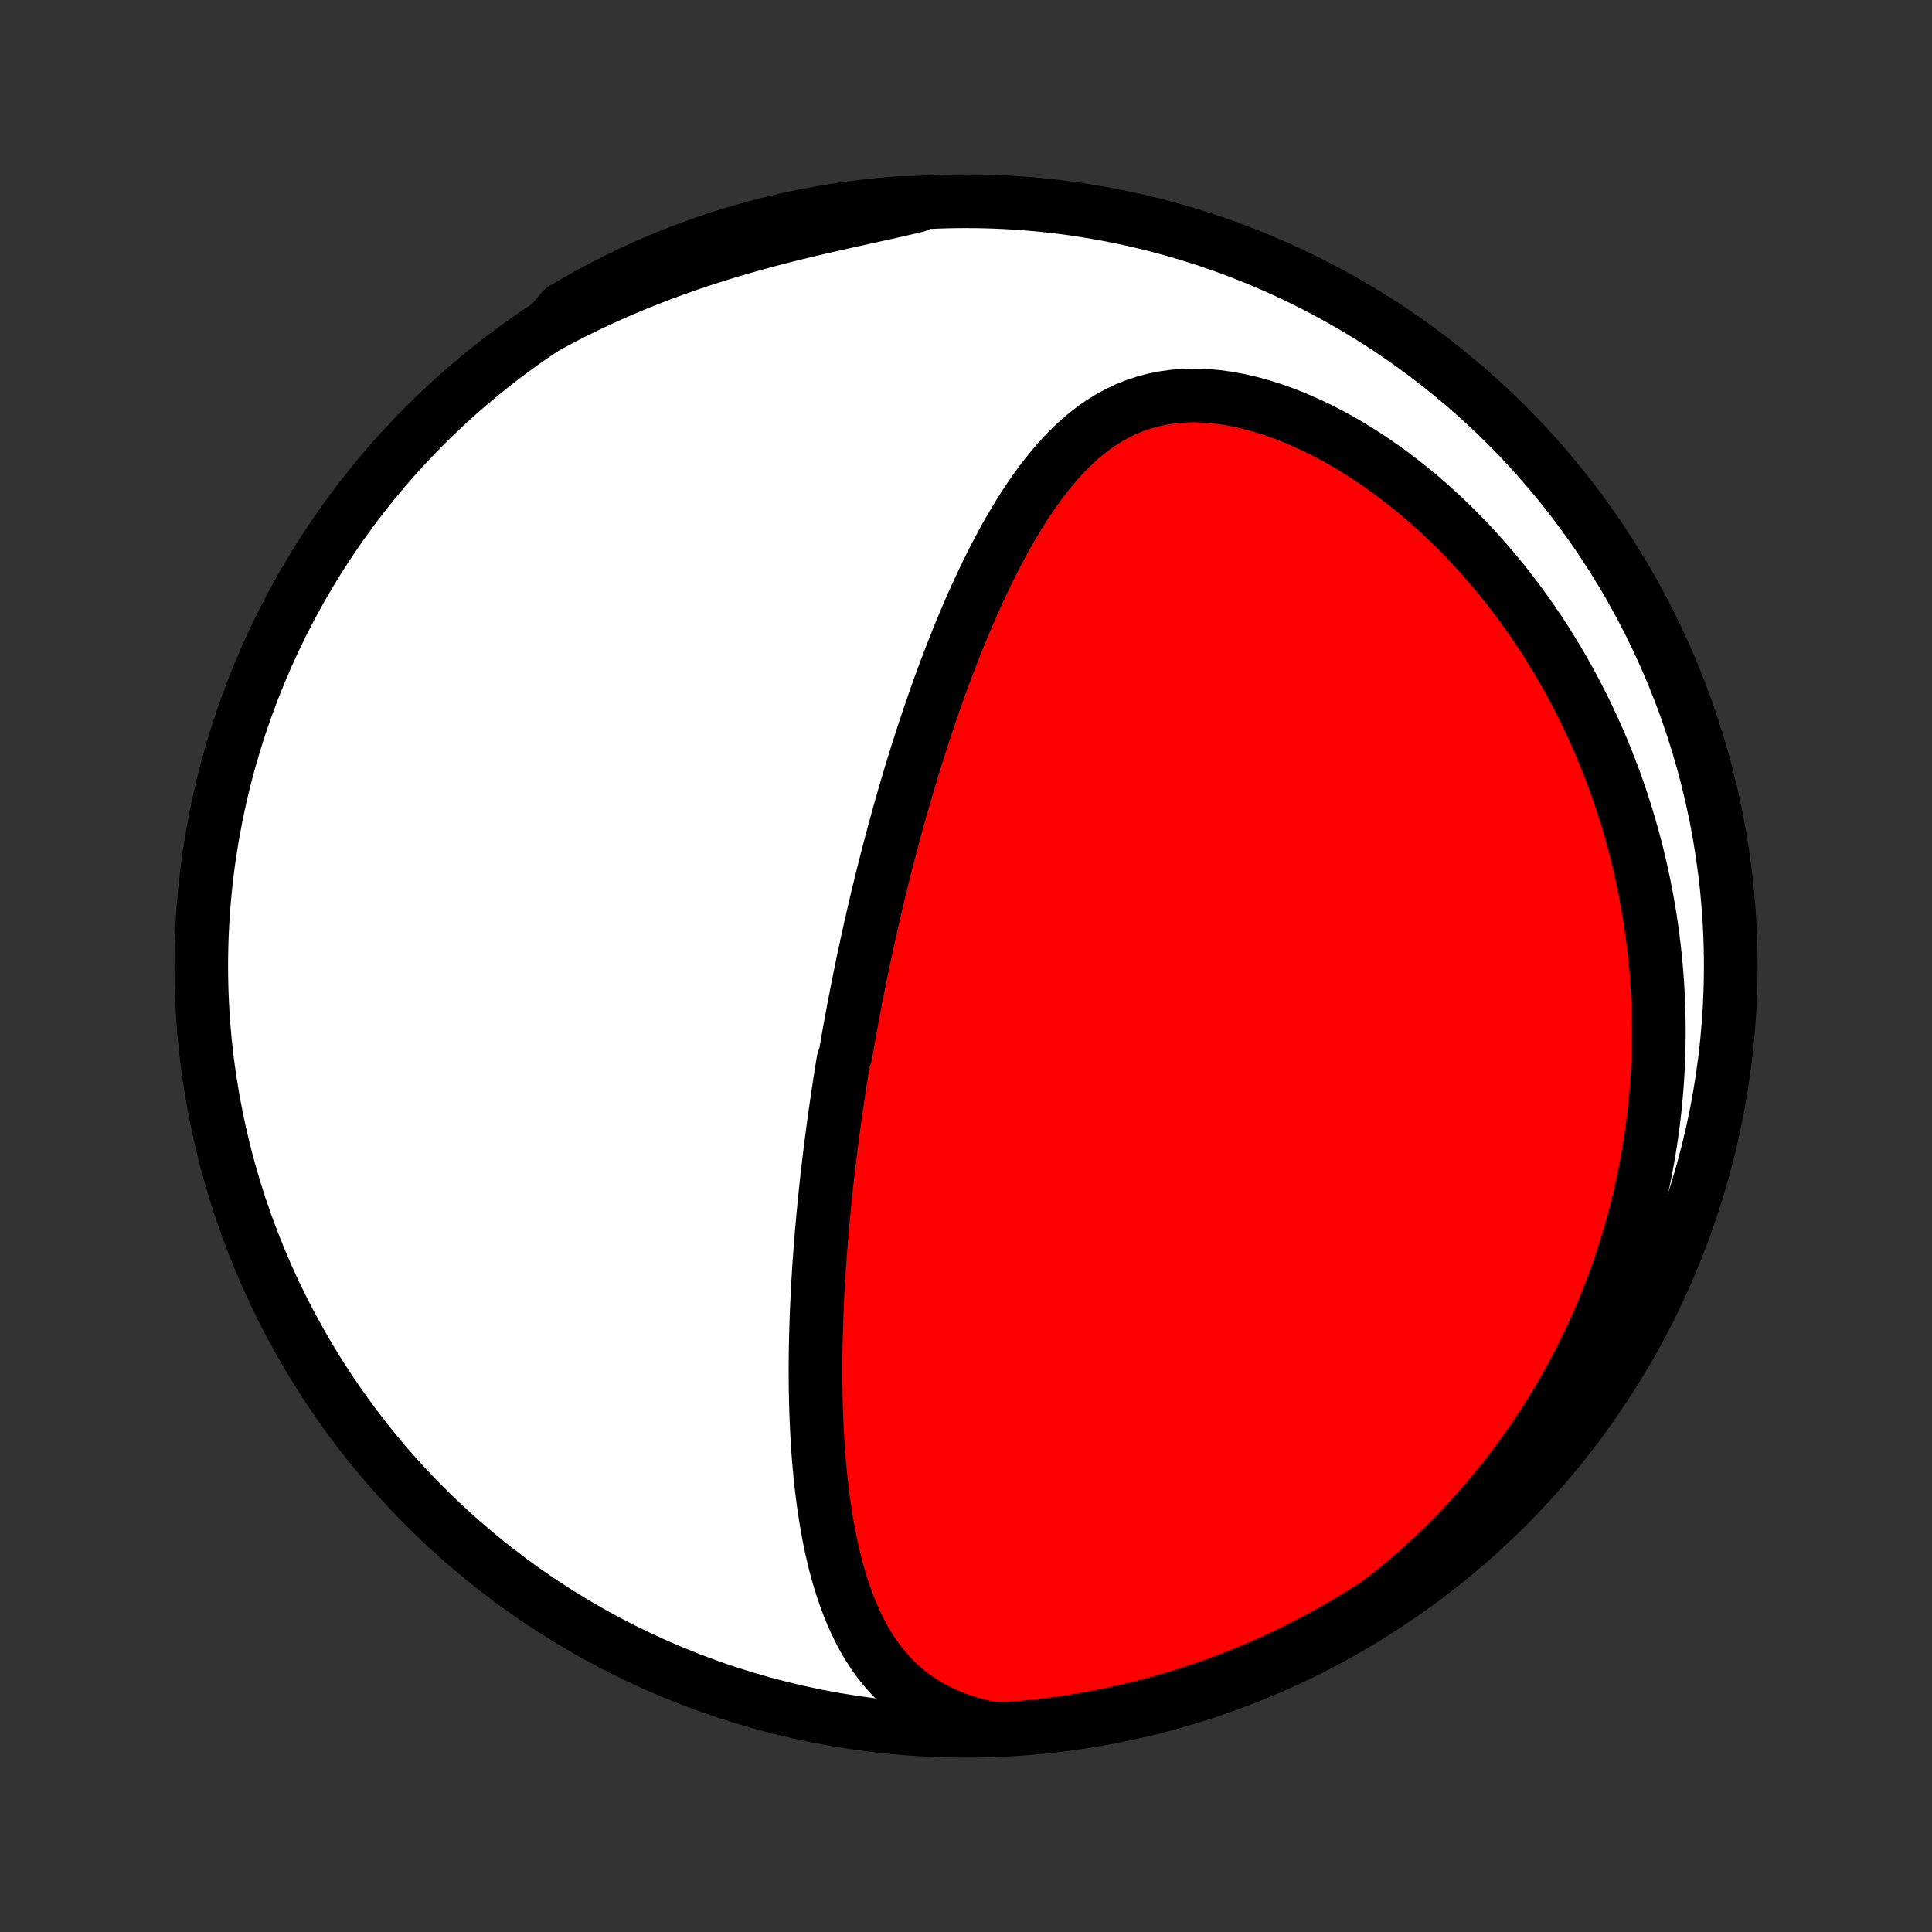 <?xml version="1.0" encoding="utf-8" standalone="no"?>
<!DOCTYPE svg PUBLIC "-//W3C//DTD SVG 1.1//EN"
  "http://www.w3.org/Graphics/SVG/1.1/DTD/svg11.dtd">
<!-- Created with matplotlib (http://matplotlib.org/) -->
<svg height="72pt" version="1.1" viewBox="0 0 72 72" width="72pt" xmlns="http://www.w3.org/2000/svg" xmlns:xlink="http://www.w3.org/1999/xlink">
 <rect x="0" y="0" width="72" height="72" fill="#333333" stroke="none"/>
 <defs>
  <style type="text/css">
*{stroke-linecap:butt;stroke-linejoin:round;}
  </style>
 </defs>
 <g id="figure_1">
  <g id="patch_1">
   <path d="
M0 72
L72 72
L72 0
L0 0
z
" style="fill:none;"/>
  </g>
  <g id="axes_1">
   <g id="PatchCollection_1">
    <defs>
     <path d="
M36 -7.5
C43.558 -7.5 50.808 -10.503 56.153 -15.848
C61.497 -21.192 64.5 -28.442 64.5 -36
C64.5 -43.558 61.497 -50.808 56.153 -56.153
C50.808 -61.497 43.558 -64.5 36 -64.5
C28.442 -64.5 21.192 -61.497 15.848 -56.153
C10.503 -50.808 7.5 -43.558 7.5 -36
C7.5 -28.442 10.503 -21.192 15.848 -15.848
C21.192 -10.503 28.442 -7.5 36 -7.5
z
" id="C0_0_a811fe30f3"/>
     <path d="
M36.955 -7.584
L36.518 -7.68
L36.1 -7.794
L35.7 -7.926
L35.32 -8.076
L34.959 -8.242
L34.618 -8.425
L34.297 -8.623
L33.996 -8.835
L33.714 -9.06
L33.45 -9.297
L33.204 -9.545
L32.974 -9.803
L32.761 -10.07
L32.562 -10.345
L32.378 -10.628
L32.206 -10.917
L32.047 -11.212
L31.9 -11.512
L31.763 -11.817
L31.637 -12.125
L31.519 -12.437
L31.411 -12.752
L31.31 -13.068
L31.217 -13.387
L31.131 -13.707
L31.052 -14.029
L30.979 -14.351
L30.912 -14.674
L30.851 -14.997
L30.794 -15.32
L30.743 -15.643
L30.696 -15.966
L30.653 -16.288
L30.614 -16.609
L30.579 -16.93
L30.548 -17.249
L30.52 -17.567
L30.495 -17.884
L30.474 -18.199
L30.455 -18.513
L30.439 -18.826
L30.425 -19.136
L30.414 -19.445
L30.405 -19.753
L30.399 -20.058
L30.394 -20.362
L30.392 -20.664
L30.391 -20.965
L30.392 -21.263
L30.395 -21.559
L30.4 -21.854
L30.406 -22.147
L30.414 -22.438
L30.423 -22.727
L30.433 -23.014
L30.445 -23.3
L30.458 -23.584
L30.472 -23.866
L30.487 -24.146
L30.504 -24.425
L30.521 -24.702
L30.54 -24.977
L30.56 -25.251
L30.58 -25.523
L30.602 -25.794
L30.624 -26.064
L30.647 -26.332
L30.672 -26.599
L30.697 -26.864
L30.722 -27.128
L30.749 -27.391
L30.776 -27.653
L30.804 -27.914
L30.833 -28.174
L30.863 -28.432
L30.893 -28.69
L30.924 -28.947
L30.956 -29.203
L30.989 -29.458
L31.022 -29.713
L31.056 -29.966
L31.09 -30.22
L31.125 -30.472
L31.161 -30.724
L31.198 -30.976
L31.235 -31.227
L31.273 -31.478
L31.311 -31.728
L31.351 -31.979
L31.391 -32.229
L31.431 -32.479
L31.515 -32.728
L31.558 -32.978
L31.601 -33.228
L31.645 -33.478
L31.691 -33.728
L31.736 -33.978
L31.783 -34.229
L31.83 -34.479
L31.878 -34.73
L31.927 -34.982
L31.977 -35.234
L32.027 -35.486
L32.079 -35.739
L32.131 -35.993
L32.184 -36.247
L32.239 -36.502
L32.294 -36.758
L32.35 -37.014
L32.407 -37.272
L32.465 -37.53
L32.524 -37.79
L32.584 -38.05
L32.645 -38.312
L32.707 -38.574
L32.771 -38.838
L32.836 -39.103
L32.901 -39.369
L32.968 -39.637
L33.037 -39.906
L33.107 -40.176
L33.178 -40.448
L33.25 -40.722
L33.324 -40.997
L33.399 -41.273
L33.476 -41.551
L33.555 -41.831
L33.635 -42.112
L33.716 -42.395
L33.8 -42.68
L33.885 -42.967
L33.972 -43.255
L34.061 -43.545
L34.152 -43.837
L34.244 -44.131
L34.339 -44.426
L34.436 -44.724
L34.535 -45.023
L34.636 -45.324
L34.74 -45.626
L34.846 -45.93
L34.954 -46.236
L35.065 -46.544
L35.179 -46.853
L35.295 -47.163
L35.414 -47.475
L35.536 -47.788
L35.661 -48.103
L35.789 -48.418
L35.92 -48.735
L36.055 -49.052
L36.193 -49.37
L36.335 -49.688
L36.48 -50.007
L36.629 -50.326
L36.782 -50.644
L36.939 -50.962
L37.1 -51.279
L37.267 -51.594
L37.437 -51.909
L37.613 -52.221
L37.794 -52.531
L37.98 -52.838
L38.172 -53.142
L38.37 -53.441
L38.574 -53.736
L38.785 -54.026
L39.002 -54.31
L39.228 -54.587
L39.461 -54.856
L39.702 -55.116
L39.952 -55.367
L40.212 -55.608
L40.48 -55.836
L40.759 -56.052
L41.049 -56.253
L41.349 -56.44
L41.66 -56.609
L41.983 -56.762
L42.317 -56.895
L42.662 -57.009
L43.018 -57.103
L43.385 -57.176
L43.761 -57.227
L44.146 -57.256
L44.54 -57.264
L44.941 -57.249
L45.349 -57.214
L45.761 -57.157
L46.178 -57.08
L46.597 -56.983
L47.019 -56.868
L47.441 -56.735
L47.862 -56.584
L48.283 -56.418
L48.701 -56.236
L49.117 -56.04
L49.529 -55.83
L49.936 -55.608
L50.339 -55.374
L50.736 -55.128
L51.127 -54.873
L51.511 -54.608
L51.889 -54.334
L52.26 -54.051
L52.624 -53.762
L52.98 -53.465
L53.328 -53.161
L53.669 -52.852
L54.001 -52.538
L54.325 -52.218
L54.642 -51.894
L54.95 -51.566
L55.25 -51.234
L55.542 -50.898
L55.826 -50.56
L56.101 -50.219
L56.369 -49.876
L56.629 -49.531
L56.88 -49.184
L57.124 -48.836
L57.361 -48.486
L57.589 -48.136
L57.81 -47.784
L58.024 -47.432
L58.231 -47.079
L58.43 -46.727
L58.623 -46.373
L58.808 -46.02
L58.987 -45.667
L59.159 -45.314
L59.325 -44.962
L59.484 -44.609
L59.638 -44.258
L59.784 -43.906
L59.925 -43.556
L60.06 -43.206
L60.19 -42.856
L60.313 -42.508
L60.431 -42.16
L60.544 -41.813
L60.651 -41.467
L60.752 -41.121
L60.849 -40.777
L60.941 -40.433
L61.028 -40.09
L61.109 -39.748
L61.186 -39.407
L61.258 -39.067
L61.326 -38.727
L61.389 -38.389
L61.447 -38.051
L61.502 -37.714
L61.551 -37.378
L61.596 -37.042
L61.637 -36.707
L61.674 -36.373
L61.706 -36.039
L61.735 -35.706
L61.759 -35.374
L61.779 -35.042
L61.795 -34.711
L61.807 -34.38
L61.815 -34.049
L61.819 -33.719
L61.819 -33.389
L61.815 -33.06
L61.806 -32.731
L61.794 -32.402
L61.779 -32.073
L61.759 -31.745
L61.735 -31.416
L61.707 -31.088
L61.675 -30.759
L61.639 -30.431
L61.599 -30.103
L61.554 -29.774
L61.506 -29.446
L61.454 -29.117
L61.397 -28.788
L61.336 -28.459
L61.271 -28.129
L61.201 -27.799
L61.127 -27.469
L61.049 -27.139
L60.966 -26.808
L60.879 -26.477
L60.786 -26.145
L60.689 -25.813
L60.588 -25.48
L60.481 -25.147
L60.369 -24.813
L60.253 -24.479
L60.131 -24.144
L60.003 -23.809
L59.871 -23.473
L59.733 -23.136
L59.589 -22.799
L59.439 -22.461
L59.284 -22.123
L59.122 -21.785
L58.955 -21.445
L58.781 -21.106
L58.6 -20.765
L58.414 -20.425
L58.22 -20.084
L58.02 -19.743
L57.812 -19.402
L57.598 -19.06
L57.376 -18.719
L57.146 -18.377
L56.909 -18.036
L56.664 -17.695
L56.411 -17.354
L56.151 -17.014
L55.881 -16.674
L55.603 -16.335
L55.317 -15.997
L55.022 -15.661
L54.718 -15.325
L54.404 -14.992
L54.082 -14.66
L53.75 -14.33
L53.409 -14.003
L53.058 -13.678
L52.697 -13.356
L52.327 -13.038
L51.947 -12.723
L51.548 -12.412
L51.129 -12.115
L50.705 -11.847
L50.276 -11.586
L49.844 -11.334
L49.407 -11.088
L48.966 -10.85
L48.521 -10.62
L48.072 -10.398
L47.62 -10.183
L47.164 -9.976
L46.705 -9.778
L46.242 -9.587
L45.776 -9.404
L45.308 -9.229
L44.836 -9.063
L44.362 -8.904
L43.885 -8.754
L43.406 -8.612
L42.925 -8.479
L42.441 -8.354
L41.955 -8.237
L41.468 -8.129
L40.979 -8.029
L40.489 -7.938
L39.997 -7.856
L39.504 -7.782
L39.01 -7.716
L38.514 -7.659
L38.019 -7.611
L37.522 -7.572
z
" id="C0_1_f4b351bd28"/>
     <path d="
M20.457 -59.873
L20.898 -60.108
L21.345 -60.338
L21.799 -60.562
L22.259 -60.781
L22.726 -60.993
L23.198 -61.2
L23.677 -61.401
L24.16 -61.596
L24.648 -61.784
L25.141 -61.965
L25.639 -62.141
L26.14 -62.31
L26.644 -62.472
L27.152 -62.629
L27.661 -62.779
L28.172 -62.923
L28.684 -63.061
L29.196 -63.193
L29.708 -63.321
L30.218 -63.443
L30.726 -63.562
L31.231 -63.676
L31.732 -63.788
L32.227 -63.897
L32.717 -64.005
L33.2 -64.112
L33.674 -64.219
L34.14 -64.328
L34.098 -64.439
L33.602 -64.436
L33.106 -64.399
L32.612 -64.353
L32.119 -64.298
L31.627 -64.234
L31.136 -64.162
L30.646 -64.082
L30.159 -63.993
L29.673 -63.895
L29.189 -63.789
L28.707 -63.674
L28.227 -63.551
L27.75 -63.419
L27.275 -63.28
L26.803 -63.132
L26.333 -62.975
L25.867 -62.81
L25.403 -62.638
L24.943 -62.457
L24.486 -62.268
L24.033 -62.071
L23.584 -61.866
L23.138 -61.653
L22.696 -61.433
L22.258 -61.204
L21.825 -60.968
L21.395 -60.725
L20.97 -60.473
z
" id="C0_2_6cc2b37b8d"/>
    </defs>
    <g clip-path="url(#p1bffca34e9)">
     <use style="fill:#ffffff;stroke:#000000;stroke-width:2.0;" x="0.0" xlink:href="#C0_0_a811fe30f3" y="72.0"/>
    </g>
    <g clip-path="url(#p1bffca34e9)">
     <use style="fill:#ff0000;stroke:#000000;stroke-width:2.0;" x="0.0" xlink:href="#C0_1_f4b351bd28" y="72.0"/>
    </g>
    <g clip-path="url(#p1bffca34e9)">
     <use style="fill:#ff0000;stroke:#000000;stroke-width:2.0;" x="0.0" xlink:href="#C0_2_6cc2b37b8d" y="72.0"/>
    </g>
   </g>
  </g>
 </g>
 <defs>
  <clipPath id="p1bffca34e9">
   <rect height="72.0" width="72.0" x="0.0" y="0.0"/>
  </clipPath>
 </defs>
</svg>
